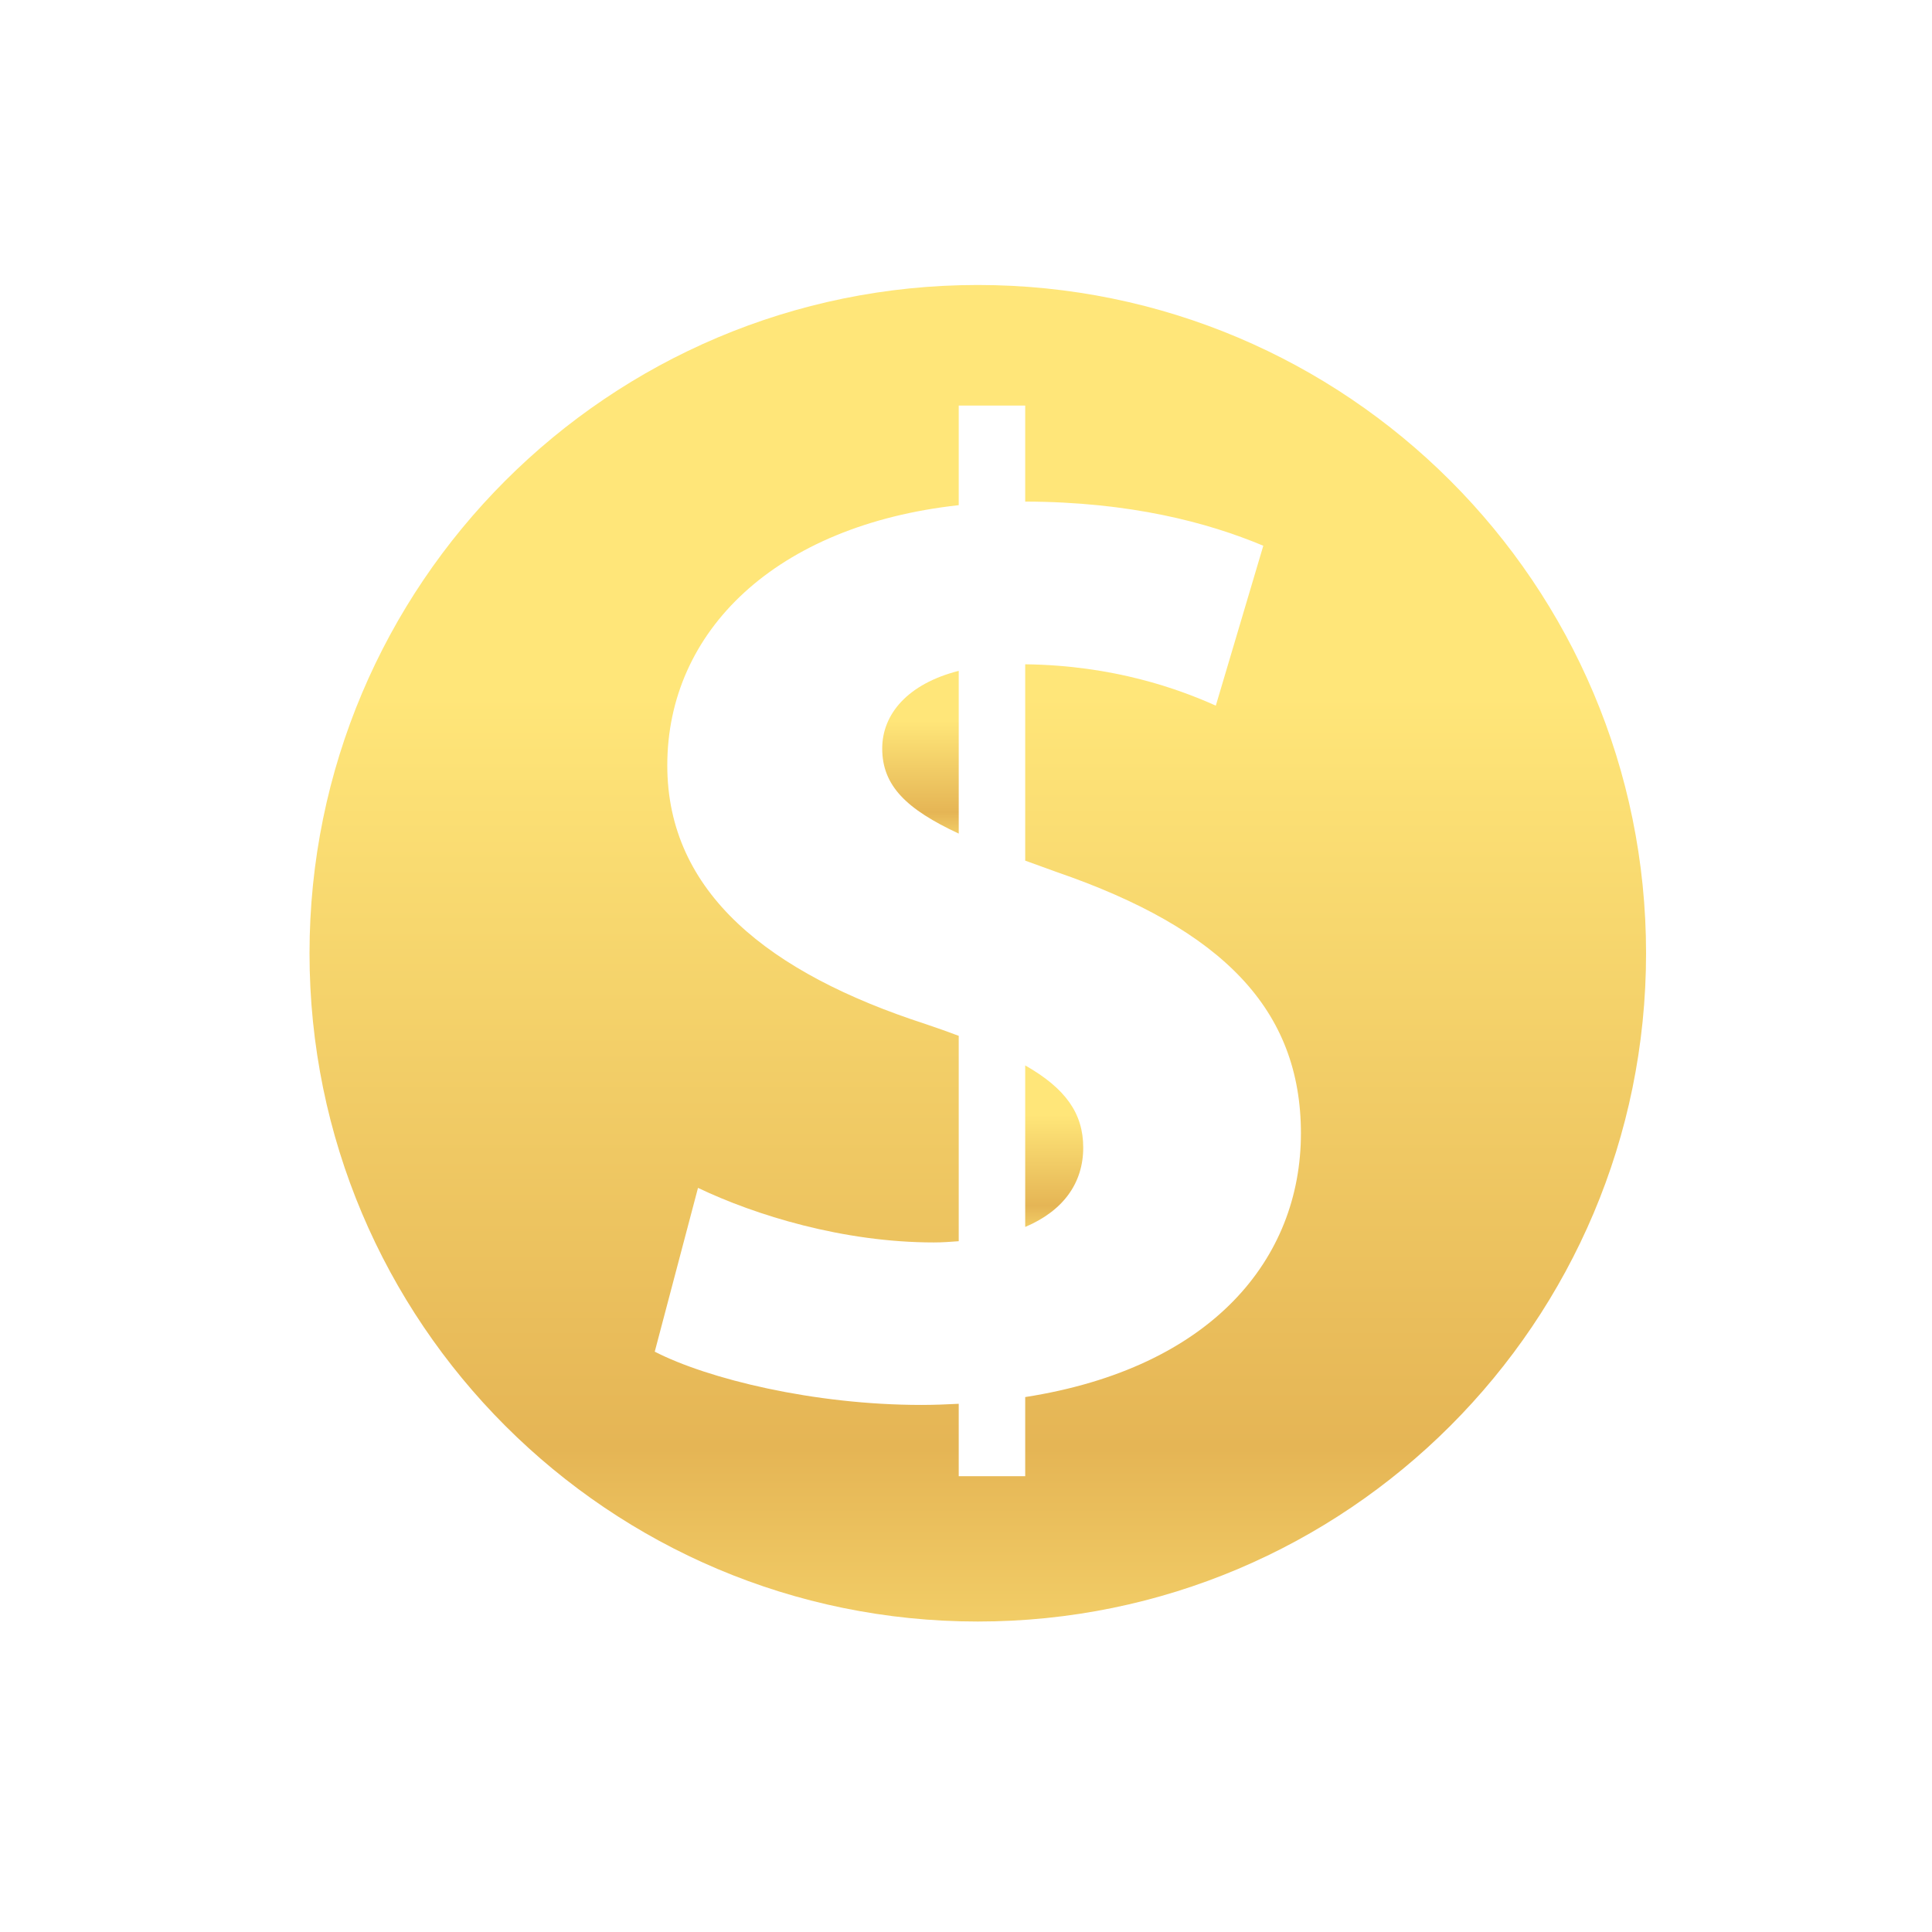 <?xml version="1.0" encoding="utf-8"?>
<!-- Generator: Adobe Illustrator 15.0.0, SVG Export Plug-In . SVG Version: 6.00 Build 0)  -->
<!DOCTYPE svg PUBLIC "-//W3C//DTD SVG 1.1//EN" "http://www.w3.org/Graphics/SVG/1.1/DTD/svg11.dtd">
<svg version="1.1" id="Слой_1" xmlns="http://www.w3.org/2000/svg" xmlns:xlink="http://www.w3.org/1999/xlink" x="0px" y="0px"
	 width="42.52px" height="42.52px" viewBox="0 0 42.52 42.52" enable-background="new 0 0 42.52 42.52" xml:space="preserve">
<g>
	<linearGradient id="SVGID_1_" gradientUnits="userSpaceOnUse" x1="23.201" y1="22.566" x2="23.201" y2="27.5">
		<stop  offset="0.4" style="stop-color:#FFE679"/>
		<stop  offset="0.806" style="stop-color:#E5B555"/>
		<stop  offset="1" style="stop-color:#FFE679"/>
	</linearGradient>
	<path fill="url(#SVGID_1_)" d="M22.563,23.448v3.555c0.84-0.355,1.277-0.969,1.277-1.746C23.84,24.507,23.455,23.956,22.563,23.448
		z"/>
	<linearGradient id="SVGID_2_" gradientUnits="userSpaceOnUse" x1="20.258" y1="13.875" x2="20.258" y2="18.847">
		<stop  offset="0.4" style="stop-color:#FFE679"/>
		<stop  offset="0.806" style="stop-color:#E5B555"/>
		<stop  offset="1" style="stop-color:#FFE679"/>
	</linearGradient>
	<path fill="url(#SVGID_2_)" d="M19.416,16.473c0,0.823,0.538,1.339,1.684,1.873v-3.582C19.969,15.052,19.416,15.723,19.416,16.473z
		"/>
	<linearGradient id="SVGID_3_" gradientUnits="userSpaceOnUse" x1="21.519" y1="-1.033" x2="21.519" y2="39.801">
		<stop  offset="0.4" style="stop-color:#FFE679"/>
		<stop  offset="0.806" style="stop-color:#E5B555"/>
		<stop  offset="1" style="stop-color:#FFE679"/>
	</linearGradient>
	<path fill="url(#SVGID_3_)" d="M21.52,6.272c-8.123,0-14.708,6.585-14.708,14.708c0,8.123,6.585,14.707,14.708,14.707
		c8.123,0,14.707-6.584,14.707-14.707C36.227,12.857,29.643,6.272,21.52,6.272z M22.563,30.747v1.742h-1.463v-1.594
		c-0.269,0.014-0.539,0.025-0.822,0.025c-2.366,0-4.701-0.572-5.868-1.172l0.952-3.605c1.259,0.602,3.195,1.201,5.191,1.201
		c0.193,0,0.37-0.014,0.547-0.027v-4.52c-0.23-0.086-0.468-0.172-0.731-0.26c-3.44-1.116-5.683-2.889-5.683-5.693
		c0-2.957,2.387-5.283,6.414-5.726V8.926h1.463v2.113c2.311,0.006,4.018,0.459,5.24,0.972l-1.045,3.519
		c-0.811-0.363-2.24-0.887-4.195-0.91v4.321c0.223,0.082,0.445,0.163,0.693,0.251c3.656,1.259,5.375,3.033,5.375,5.751
		C28.631,27.704,26.674,30.105,22.563,30.747z"/>
</g>
</svg>
